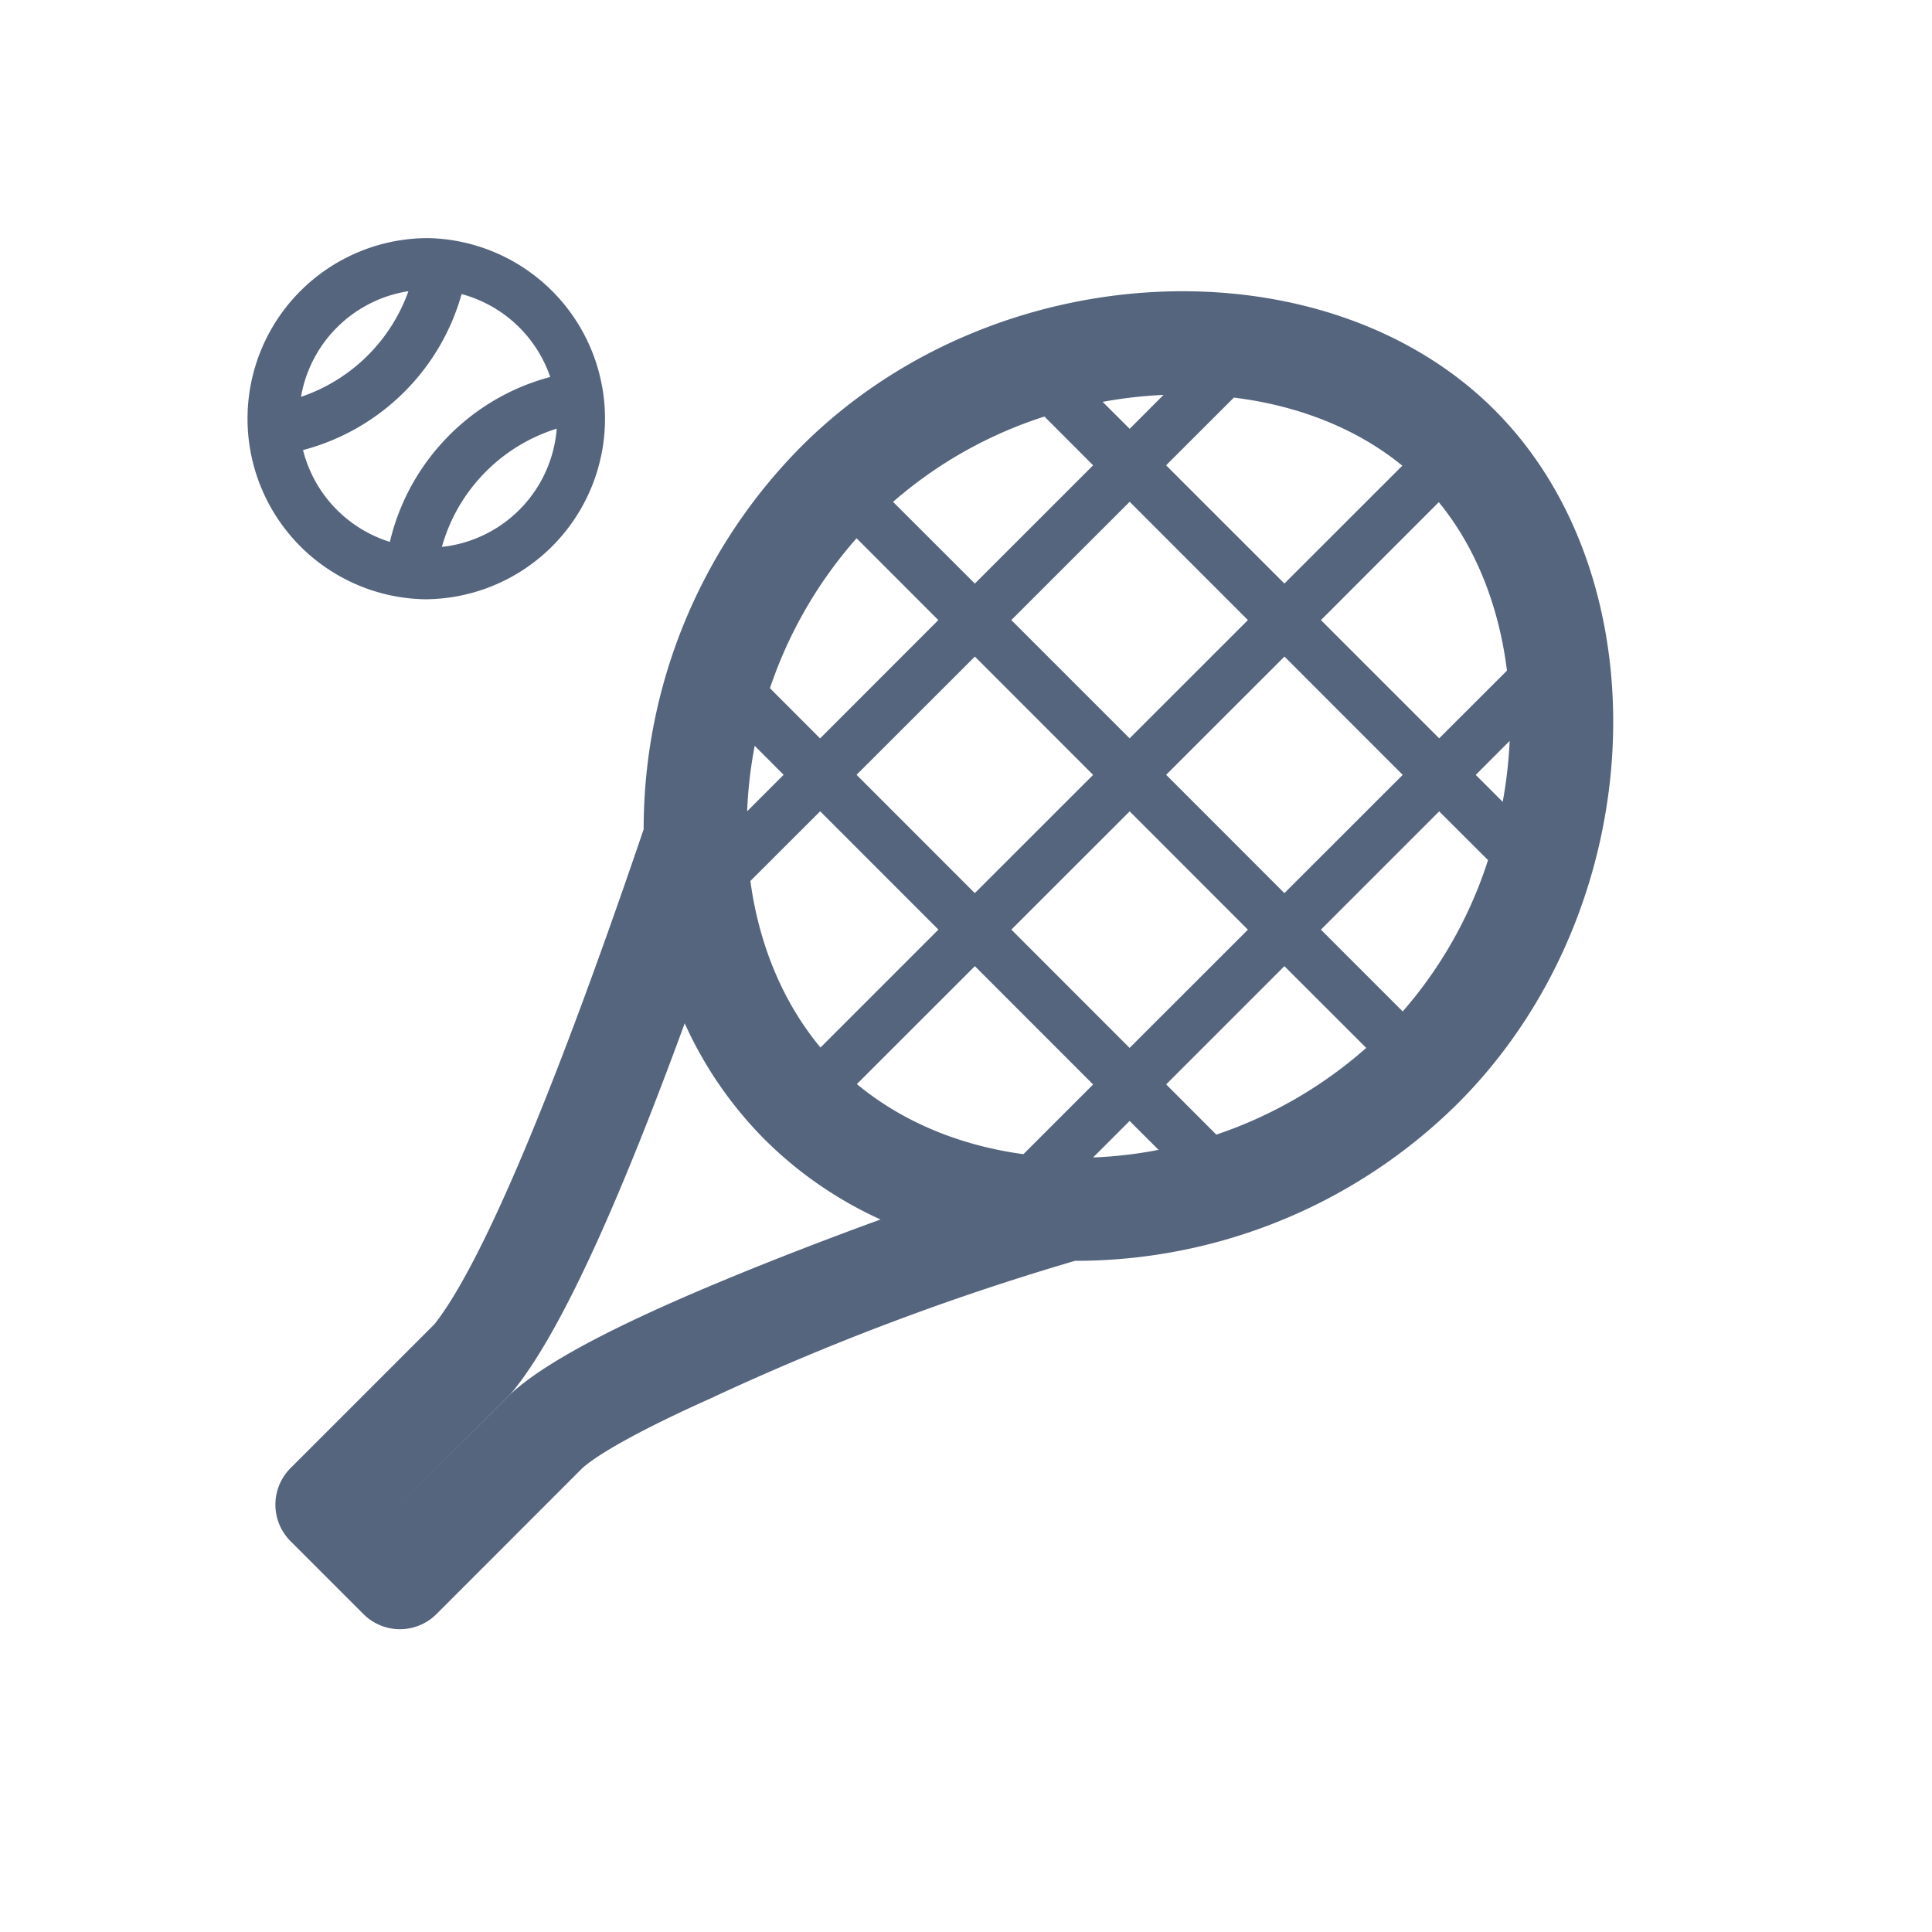 <svg xmlns="http://www.w3.org/2000/svg" width="25" height="25" fill="none" viewBox="0 0 25 25">
  <path fill="#55657E" d="m16.62 11.557 1.531-1.53-1.53-1.531-1.531 1.53 1.53 1.531Zm.473.473 1.058 1.058a5.563 5.563 0 0 0 1.104-1.958l-.632-.631-1.53 1.53ZM19.5 8.678c-.102-.824-.397-1.588-.882-2.18l-1.525 1.526 1.53 1.53.877-.876Zm.034.91-.438.439.349.349c.048-.262.078-.526.09-.788Zm-3.386 2.442-1.53-1.531-1.531 1.53 1.53 1.531 1.531-1.53Zm.472.472-1.53 1.53.649.65a5.662 5.662 0 0 0 1.94-1.122l-1.059-1.058Zm-3.377 2.433.902-.902-1.53-1.531-1.527 1.526c.596.495 1.347.798 2.155.907Zm.902.042c.281-.01.565-.043.847-.098l-.375-.374-.472.472Zm-1.058-6.953 1.53 1.53 1.531-1.53-1.53-1.531-1.531 1.53Zm-.473-.472 1.531-1.531-.63-.631a5.562 5.562 0 0 0-1.959 1.104l1.059 1.058Zm3.352-2.407-.877.876 1.531 1.53 1.526-1.525c-.592-.485-1.355-.78-2.18-.881Zm-.91-.035a5.8 5.8 0 0 0-.788.09l.35.349.438-.439Zm-2.441 3.386-1.531 1.53 1.53 1.531 1.531-1.53-1.53-1.531Zm-.473-.472-1.058-1.059a5.663 5.663 0 0 0-1.121 1.94l.649.65 1.53-1.531ZM9.71 11.4c.109.808.412 1.559.907 2.155l1.526-1.526-1.53-1.531-.903.902Zm-.042-.902.472-.472-.374-.375a5.587 5.587 0 0 0-.098.847Zm-.808 2.744c-.904 2.466-1.634 4.037-2.222 4.759l-.045.05-1.417 1.417 1.442-1.44c.381-.345 1.062-.72 2.023-1.15.413-.184.874-.376 1.373-.574a56 56 0 0 1 1.38-.524 5.124 5.124 0 0 1-1.497-1.033 5.128 5.128 0 0 1-1.037-1.505Zm-.531-2.509a7.022 7.022 0 0 1 2.04-4.956c2.51-2.51 6.776-2.667 8.97-.472 2.195 2.194 2.037 6.46-.472 8.97a7.023 7.023 0 0 1-4.956 2.04A33.308 33.308 0 0 0 9.185 18.1c-.837.374-1.429.7-1.65.898l-1.887 1.888a.668.668 0 0 1-.945 0l-.944-.944a.668.668 0 0 1 0-.944l1.863-1.863c.598-.757 1.518-2.911 2.698-6.378a.507.507 0 0 1 .008-.022ZM5.045 7.012c.122-.518.385-.996.772-1.383a2.887 2.887 0 0 1 1.303-.751 1.673 1.673 0 0 0-1.147-1.073 2.887 2.887 0 0 1-.74 1.265 2.9 2.9 0 0 1-1.312.754 1.672 1.672 0 0 0 1.124 1.188Zm.673.065a1.67 1.67 0 0 0 1.486-1.53 2.22 2.22 0 0 0-.915.554 2.22 2.22 0 0 0-.571.976ZM3.895 5.135a2.236 2.236 0 0 0 1.39-1.367 1.67 1.67 0 0 0-1.39 1.367Zm1.645 2.62a2.337 2.337 0 1 1 0-4.674 2.337 2.337 0 0 1 0 4.673Z"/>
</svg>
